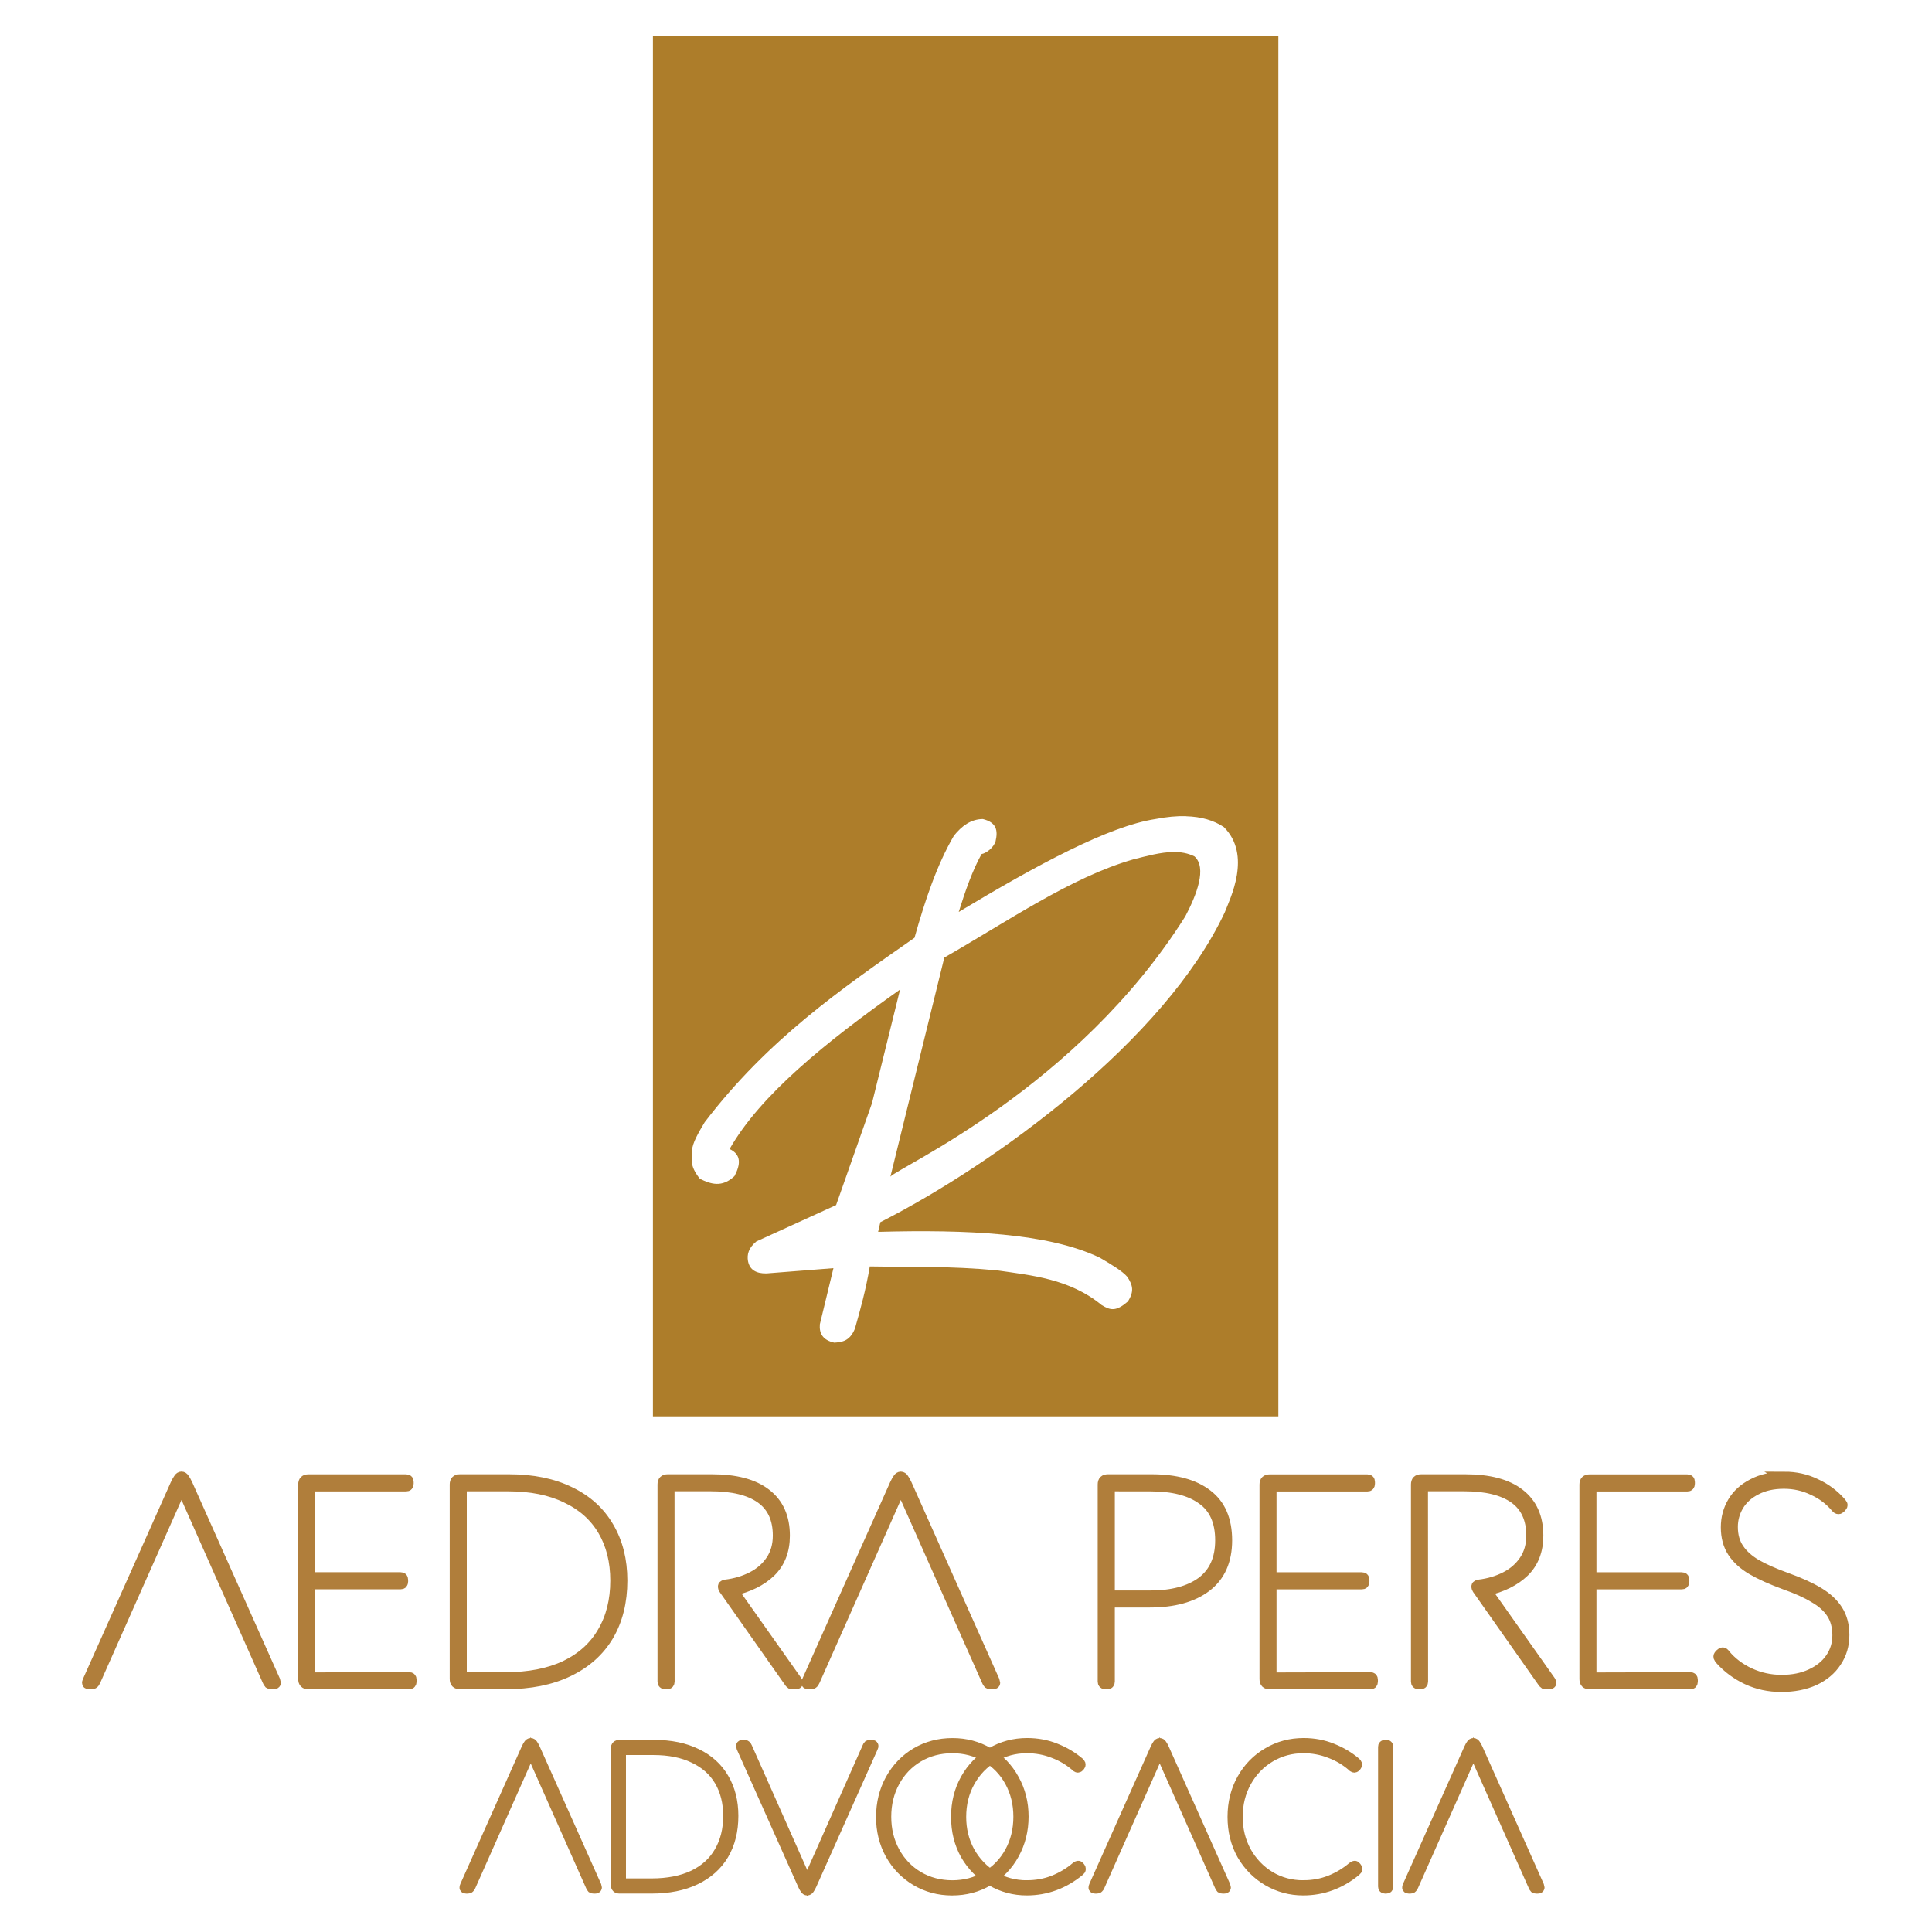 <?xml version="1.0" encoding="UTF-8" standalone="no"?>
<!-- Created with Inkscape (http://www.inkscape.org/) -->

<svg
   width="512"
   height="512"
   viewBox="0 0 135.467 135.467"
   version="1.1"
   id="svg1"
   sodipodi:docname="logo-aedraperes-vector.svg"
   inkscape:export-filename="logo-aedraperes-md.png"
   inkscape:export-xdpi="96"
   inkscape:export-ydpi="96"
   inkscape:version="1.3.2 (091e20e, 2023-11-25, custom)"
   xmlns:inkscape="http://www.inkscape.org/namespaces/inkscape"
   xmlns:sodipodi="http://sodipodi.sourceforge.net/DTD/sodipodi-0.dtd"
   xmlns="http://www.w3.org/2000/svg"
   xmlns:svg="http://www.w3.org/2000/svg">
  <sodipodi:namedview
     id="namedview1"
     pagecolor="#ffffff"
     bordercolor="#000000"
     borderopacity="0.25"
     inkscape:showpageshadow="2"
     inkscape:pageopacity="0.0"
     inkscape:pagecheckerboard="0"
     inkscape:deskcolor="#d1d1d1"
     inkscape:document-units="mm"
     inkscape:zoom="0.92159584"
     inkscape:cx="320.09693"
     inkscape:cy="265.30068"
     inkscape:window-width="1366"
     inkscape:window-height="705"
     inkscape:window-x="1912"
     inkscape:window-y="-8"
     inkscape:window-maximized="1"
     inkscape:current-layer="layer1" />
  <defs
     id="defs1">
    <clipPath
       clipPathUnits="userSpaceOnUse"
       id="clipPath12">
      <g
         id="g12"
         transform="translate(170.533,4.593)">
        <path
           id="path12"
           style="mix-blend-mode:normal;fill:#ad7d2a;fill-opacity:1;stroke-width:0.418"
           d="M 100.392,6.98 V 136.526 h 58.706 V 6.98 Z m 50.045,73.22 c 1.434,0.039 2.606,0.388 3.544,1.012 2.649,2.634 0.592,6.707 0.082,8.019 -5.627,11.982 -21.494,23.564 -32.323,29.073 l -0.205,0.906 c 8.38,-0.227 15.968,0.113 20.808,2.426 1.075,0.63 2.123,1.256 2.59,1.81 0.491,0.768 0.664,1.331 0.043,2.303 -1.101,0.945 -1.626,0.854 -2.469,0.329 -2.988,-2.464 -6.624,-2.786 -9.788,-3.247 -4.405,-0.421 -8.056,-0.304 -11.967,-0.372 -0.38,2.225 -0.881,4.03 -1.397,5.84 -0.493,1.194 -1.212,1.259 -1.933,1.317 -1.087,-0.237 -1.432,-0.871 -1.358,-1.727 l 1.276,-5.265 -6.292,0.495 c -0.937,0.014 -1.565,-0.314 -1.727,-1.152 -0.109,-0.617 0.042,-1.234 0.78,-1.851 l 7.485,-3.414 3.373,-9.58 2.631,-10.652 c -7.008,4.959 -13.145,9.934 -15.999,14.97 1.127,0.539 1.025,1.469 0.454,2.549 -1.18,1.102 -2.222,0.747 -3.25,0.246 -1.057,-1.34 -0.687,-1.865 -0.739,-2.631 0.044,-0.739 0.618,-1.706 1.191,-2.672 5.906,-7.75 12.809,-12.512 19.698,-17.314 0.985,-3.505 2.101,-6.847 3.701,-9.582 0.73,-0.905 1.582,-1.553 2.713,-1.563 1.296,0.319 1.433,1.076 1.193,2.097 -0.195,0.606 -0.86,1.101 -1.317,1.193 -0.851,1.533 -1.518,3.435 -2.138,5.429 7.37,-4.433 14.095,-8.057 18.464,-8.72 1.057,-0.207 2.013,-0.294 2.873,-0.27 z m -1.204,3.356 c -1.177,0.016 -2.457,0.367 -3.766,0.698 -5.826,1.672 -11.798,5.822 -17.724,9.213 l -5.057,20.561 c 0.852,-0.939 17.549,-8.348 27.676,-24.427 1.083,-2.051 2.048,-4.575 0.863,-5.634 -0.617,-0.309 -1.285,-0.42 -1.991,-0.411 z" />
      </g>
    </clipPath>
  </defs>
  <g
     inkscape:label="Camada 1"
     inkscape:groupmode="layer"
     id="layer1">
    <g
       id="g8"
       transform="matrix(2.264,0,0,2.264,195.681,1.144)">
      <path
         id="path2"
         style="mix-blend-mode:normal;fill:#ad7d2a;fill-opacity:1;stroke-width:0.138"
         d="M -66.21,0.617 V 43.36 h 19.37 V 0.617 Z m 16.512,24.158 c 0.473,0.013 0.86,0.128 1.169,0.334 0.874,0.869 0.195,2.213 0.027,2.646 -1.857,3.953 -7.092,7.775 -10.665,9.592 l -0.068,0.299 c 2.765,-0.075 5.269,0.037 6.865,0.8 0.355,0.208 0.7,0.414 0.855,0.597 0.162,0.253 0.219,0.439 0.014,0.76 -0.363,0.312 -0.536,0.282 -0.815,0.108 -0.986,-0.813 -2.185,-0.919 -3.229,-1.071 -1.454,-0.139 -2.658,-0.1 -3.948,-0.123 -0.125,0.734 -0.291,1.33 -0.461,1.927 -0.163,0.394 -0.4,0.415 -0.638,0.434 -0.359,-0.078 -0.472,-0.287 -0.448,-0.57 l 0.421,-1.737 -2.076,0.163 c -0.309,0.005 -0.516,-0.104 -0.57,-0.38 -0.036,-0.204 0.014,-0.407 0.258,-0.611 l 2.47,-1.126 1.113,-3.161 0.868,-3.515 c -2.312,1.636 -4.337,3.278 -5.279,4.939 0.372,0.178 0.338,0.485 0.15,0.841 -0.389,0.363 -0.733,0.247 -1.072,0.081 -0.349,-0.442 -0.227,-0.615 -0.244,-0.868 0.014,-0.244 0.204,-0.563 0.393,-0.882 1.949,-2.557 4.226,-4.128 6.499,-5.713 0.325,-1.156 0.693,-2.259 1.221,-3.162 0.241,-0.299 0.522,-0.512 0.895,-0.516 0.427,0.105 0.473,0.355 0.394,0.692 -0.064,0.2 -0.284,0.363 -0.434,0.394 -0.281,0.506 -0.501,1.133 -0.706,1.791 2.432,-1.463 4.65,-2.658 6.092,-2.877 0.349,-0.068 0.664,-0.097 0.948,-0.089 z m -0.397,1.107 c -0.388,0.005 -0.811,0.121 -1.243,0.23 -1.922,0.552 -3.893,1.921 -5.848,3.04 l -1.669,6.784 c 0.281,-0.31 5.79,-2.754 9.132,-8.059 0.357,-0.677 0.676,-1.509 0.285,-1.859 -0.204,-0.102 -0.424,-0.139 -0.657,-0.136 z" />
      <g
         id="g7"
         transform="matrix(1.519,0,0,1.519,-344.635,26.777)"
         style="fill:#ad7d2a;fill-opacity:1;stroke-width:0.217;stroke-dasharray:none">
        <path
           style="font-size:5.952px;font-family:Posterama2001W04-Thin;-inkscape-font-specification:'Posterama2001W04-Thin, Normal';stroke:#b07e3b"
           d="m 171.927,16.306 q -0.018,0.042 -0.036,0.054 -0.012,0.012 -0.042,0.012 h -0.048 q -0.03,0 -0.036,-0.012 -0.006,-0.018 0.012,-0.054 l 1.786,-4 q 0.042,-0.089 0.066,-0.119 0.024,-0.036 0.054,-0.036 0.03,0 0.054,0.036 0.024,0.03 0.066,0.119 l 1.786,4 q 0.012,0.036 0.012,0.042 0,0.024 -0.042,0.024 h -0.042 q -0.03,0 -0.048,-0.012 -0.012,-0.012 -0.03,-0.054 l -1.756,-3.952 z m 6.393,-0.065 q 0.03,0 0.036,0.012 0.012,0.006 0.012,0.036 v 0.036 q 0,0.024 -0.012,0.036 -0.006,0.012 -0.036,0.012 h -2.048 q -0.054,0 -0.077,-0.024 -0.024,-0.024 -0.024,-0.077 v -3.964 q 0,-0.054 0.024,-0.077 0.024,-0.024 0.077,-0.024 h 1.988 q 0.03,0 0.036,0.012 0.012,0.006 0.012,0.036 v 0.036 q 0,0.024 -0.012,0.036 -0.006,0.012 -0.036,0.012 h -1.911 q -0.024,0 -0.036,0.012 -0.012,0.006 -0.012,0.036 v 1.768 q 0,0.024 0.012,0.036 0.012,0.012 0.036,0.012 h 1.798 q 0.03,0 0.036,0.012 0.012,0.006 0.012,0.036 v 0.036 q 0,0.024 -0.012,0.036 -0.006,0.012 -0.036,0.012 h -1.798 q -0.024,0 -0.036,0.012 -0.012,0.006 -0.012,0.036 v 1.815 q 0,0.024 0.012,0.036 0.012,0.012 0.036,0.012 z m 0.94,-3.934 q 0,-0.054 0.024,-0.077 0.024,-0.024 0.077,-0.024 h 1 q 0.726,0 1.244,0.256 0.518,0.25 0.786,0.714 0.274,0.464 0.274,1.089 0,0.649 -0.28,1.125 -0.28,0.47 -0.815,0.726 -0.53,0.256 -1.28,0.256 h -0.929 q -0.054,0 -0.077,-0.024 -0.024,-0.024 -0.024,-0.077 z m 0.179,0.03 q -0.024,0 -0.036,0.012 -0.012,0.006 -0.012,0.036 v 3.809 q 0,0.024 0.012,0.036 0.012,0.012 0.036,0.012 h 0.851 q 0.714,0 1.22,-0.238 0.506,-0.244 0.762,-0.69 0.262,-0.446 0.262,-1.048 0,-0.589 -0.256,-1.024 -0.256,-0.435 -0.75,-0.667 -0.488,-0.238 -1.184,-0.238 z m 4.19,3.988 q 0,0.024 -0.012,0.036 -0.006,0.012 -0.036,0.012 h -0.036 q -0.024,0 -0.036,-0.012 -0.012,-0.012 -0.012,-0.036 v -4.018 q 0,-0.054 0.024,-0.077 0.024,-0.024 0.077,-0.024 h 0.899 q 0.726,0 1.101,0.292 0.381,0.292 0.381,0.851 0,0.458 -0.286,0.738 -0.286,0.274 -0.768,0.381 l 1.304,1.845 q 0.042,0.06 -0.024,0.06 h -0.048 q -0.03,0 -0.048,-0.006 -0.018,-0.012 -0.036,-0.042 l -1.327,-1.887 q -0.018,-0.03 -0.018,-0.048 0,-0.018 0.012,-0.024 0.018,-0.006 0.036,-0.012 0.298,-0.036 0.542,-0.161 0.244,-0.125 0.387,-0.339 0.143,-0.214 0.143,-0.506 0,-0.512 -0.351,-0.762 -0.351,-0.25 -1.024,-0.25 h -0.798 q -0.024,0 -0.036,0.012 -0.012,0.006 -0.012,0.036 z m 2.964,-0.018 q -0.018,0.042 -0.036,0.054 -0.012,0.012 -0.042,0.012 h -0.048 q -0.03,0 -0.036,-0.012 -0.006,-0.018 0.012,-0.054 l 1.786,-4 q 0.042,-0.089 0.066,-0.119 0.024,-0.036 0.054,-0.036 0.03,0 0.054,0.036 0.024,0.03 0.066,0.119 l 1.786,4 q 0.012,0.036 0.012,0.042 0,0.024 -0.042,0.024 h -0.042 q -0.03,0 -0.048,-0.012 -0.012,-0.012 -0.03,-0.054 l -1.756,-3.952 z m 6.059,-1.601 q -0.024,0 -0.036,0.012 -0.012,0.006 -0.012,0.036 v 1.571 q 0,0.024 -0.012,0.036 -0.006,0.012 -0.036,0.012 h -0.036 q -0.024,0 -0.036,-0.012 -0.012,-0.012 -0.012,-0.036 v -4.018 q 0,-0.054 0.024,-0.077 0.024,-0.024 0.077,-0.024 h 0.887 q 0.738,0 1.137,0.31 0.399,0.304 0.399,0.929 0,0.625 -0.423,0.946 -0.417,0.315 -1.149,0.315 z m 0,-2.369 q -0.024,0 -0.036,0.012 -0.012,0.006 -0.012,0.036 v 2.143 q 0,0.024 0.012,0.036 0.012,0.012 0.036,0.012 h 0.78 q 0.673,0 1.054,-0.28 0.381,-0.286 0.381,-0.851 0,-0.577 -0.375,-0.839 -0.369,-0.268 -1.048,-0.268 z m 5.268,3.905 q 0.03,0 0.036,0.012 0.012,0.006 0.012,0.036 v 0.036 q 0,0.024 -0.012,0.036 -0.006,0.012 -0.036,0.012 h -2.048 q -0.054,0 -0.077,-0.024 -0.024,-0.024 -0.024,-0.077 v -3.964 q 0,-0.054 0.024,-0.077 0.024,-0.024 0.077,-0.024 h 1.988 q 0.03,0 0.036,0.012 0.012,0.006 0.012,0.036 v 0.036 q 0,0.024 -0.012,0.036 -0.006,0.012 -0.036,0.012 h -1.911 q -0.024,0 -0.036,0.012 -0.012,0.006 -0.012,0.036 v 1.768 q 0,0.024 0.012,0.036 0.012,0.012 0.036,0.012 h 1.798 q 0.03,0 0.036,0.012 0.012,0.006 0.012,0.036 v 0.036 q 0,0.024 -0.012,0.036 -0.006,0.012 -0.036,0.012 h -1.798 q -0.024,0 -0.036,0.012 -0.012,0.006 -0.012,0.036 v 1.815 q 0,0.024 0.012,0.036 0.012,0.012 0.036,0.012 z m 1.071,0.083 q 0,0.024 -0.012,0.036 -0.006,0.012 -0.036,0.012 h -0.036 q -0.024,0 -0.036,-0.012 -0.012,-0.012 -0.012,-0.036 v -4.018 q 0,-0.054 0.024,-0.077 0.024,-0.024 0.077,-0.024 h 0.899 q 0.726,0 1.101,0.292 0.381,0.292 0.381,0.851 0,0.458 -0.286,0.738 -0.286,0.274 -0.768,0.381 l 1.304,1.845 q 0.042,0.06 -0.024,0.06 h -0.048 q -0.03,0 -0.048,-0.006 -0.018,-0.012 -0.036,-0.042 l -1.327,-1.887 q -0.018,-0.03 -0.018,-0.048 0,-0.018 0.012,-0.024 0.018,-0.006 0.036,-0.012 0.298,-0.036 0.542,-0.161 0.244,-0.125 0.387,-0.339 0.143,-0.214 0.143,-0.506 0,-0.512 -0.351,-0.762 -0.351,-0.25 -1.024,-0.25 h -0.798 q -0.024,0 -0.036,0.012 -0.012,0.006 -0.012,0.036 z m 5.452,-0.083 q 0.03,0 0.036,0.012 0.012,0.006 0.012,0.036 v 0.036 q 0,0.024 -0.012,0.036 -0.006,0.012 -0.036,0.012 h -2.048 q -0.054,0 -0.077,-0.024 -0.024,-0.024 -0.024,-0.077 v -3.964 q 0,-0.054 0.024,-0.077 0.024,-0.024 0.077,-0.024 h 1.988 q 0.03,0 0.036,0.012 0.012,0.006 0.012,0.036 v 0.036 q 0,0.024 -0.012,0.036 -0.006,0.012 -0.036,0.012 h -1.911 q -0.024,0 -0.036,0.012 -0.012,0.006 -0.012,0.036 v 1.768 q 0,0.024 0.012,0.036 0.012,0.012 0.036,0.012 h 1.798 q 0.03,0 0.036,0.012 0.012,0.006 0.012,0.036 v 0.036 q 0,0.024 -0.012,0.036 -0.006,0.012 -0.036,0.012 h -1.798 q -0.024,0 -0.036,0.012 -0.012,0.006 -0.012,0.036 v 1.815 q 0,0.024 0.012,0.036 0.012,0.012 0.036,0.012 z m 1.917,-4.089 q 0.351,0 0.643,0.143 0.298,0.137 0.512,0.381 0.006,0.006 0.018,0.024 0.012,0.012 0.012,0.024 0,0.018 -0.03,0.048 l -0.006,0.006 q -0.024,0.024 -0.042,0.024 -0.024,0 -0.048,-0.03 -0.196,-0.232 -0.476,-0.357 -0.274,-0.131 -0.589,-0.131 -0.327,0 -0.565,0.125 -0.238,0.119 -0.363,0.327 -0.119,0.202 -0.119,0.435 0,0.262 0.125,0.446 0.125,0.185 0.357,0.321 0.238,0.137 0.619,0.274 0.399,0.143 0.655,0.298 0.256,0.155 0.387,0.363 0.131,0.208 0.131,0.5 0,0.31 -0.161,0.548 -0.155,0.238 -0.446,0.375 -0.292,0.131 -0.673,0.131 -0.375,0 -0.696,-0.149 -0.315,-0.149 -0.542,-0.399 -0.03,-0.036 -0.036,-0.054 -0.006,-0.024 0.018,-0.048 l 0.018,-0.018 q 0.024,-0.024 0.042,-0.024 0.024,0 0.048,0.036 0.196,0.238 0.5,0.381 0.31,0.143 0.655,0.143 0.339,0 0.595,-0.119 0.262,-0.119 0.405,-0.327 0.143,-0.208 0.143,-0.47 0,-0.262 -0.119,-0.446 -0.119,-0.185 -0.357,-0.321 -0.232,-0.143 -0.607,-0.274 -0.405,-0.149 -0.661,-0.298 -0.256,-0.149 -0.393,-0.357 -0.137,-0.208 -0.137,-0.506 0,-0.28 0.137,-0.512 0.137,-0.232 0.405,-0.369 0.268,-0.143 0.643,-0.143 z"
           id="path3"
           aria-label="AEDRA PERES" />
        <g
           id="g6"
           transform="matrix(0.7,0,0,0.7,56.693,2.726)"
           style="fill:#ad7d2a;fill-opacity:1;stroke-width:0.311;stroke-dasharray:none">
          <path
             style="font-size:5.952px;font-family:Posterama2001W04-Thin;-inkscape-font-specification:'Posterama2001W04-Thin, Normal';stroke:#b07e3b"
             d="m 175.544,25.381 q -0.018,0.042 -0.036,0.054 -0.012,0.012 -0.042,0.012 h -0.048 q -0.03,0 -0.036,-0.012 -0.006,-0.018 0.012,-0.054 l 1.786,-4 q 0.042,-0.089 0.066,-0.119 0.024,-0.036 0.054,-0.036 0.03,0 0.054,0.036 0.024,0.03 0.066,0.119 l 1.786,4 q 0.012,0.036 0.012,0.042 0,0.024 -0.042,0.024 h -0.042 q -0.03,0 -0.048,-0.012 -0.012,-0.012 -0.03,-0.054 l -1.756,-3.952 z m 4.244,-4 q 0,-0.054 0.024,-0.077 0.024,-0.024 0.077,-0.024 h 1 q 0.726,0 1.244,0.256 0.518,0.25 0.786,0.714 0.274,0.464 0.274,1.089 0,0.649 -0.28,1.125 -0.28,0.47 -0.815,0.726 -0.53,0.256 -1.28,0.256 h -0.929 q -0.054,0 -0.077,-0.024 -0.024,-0.024 -0.024,-0.077 z m 0.179,0.03 q -0.024,0 -0.036,0.012 -0.012,0.006 -0.012,0.036 v 3.809 q 0,0.024 0.012,0.036 0.012,0.012 0.036,0.012 h 0.851 q 0.714,0 1.22,-0.238 0.506,-0.244 0.762,-0.69 0.262,-0.446 0.262,-1.048 0,-0.589 -0.256,-1.024 -0.256,-0.435 -0.75,-0.667 -0.488,-0.238 -1.184,-0.238 z m 7.143,-0.065 q 0.018,-0.042 0.03,-0.054 0.018,-0.012 0.048,-0.012 h 0.048 q 0.03,0 0.036,0.018 0.006,0.012 -0.012,0.048 l -1.786,4 q -0.042,0.089 -0.066,0.119 -0.024,0.036 -0.054,0.036 -0.03,0 -0.054,-0.036 -0.024,-0.03 -0.066,-0.119 l -1.786,-4 q -0.012,-0.036 -0.012,-0.042 0,-0.024 0.042,-0.024 h 0.042 q 0.03,0 0.042,0.012 0.018,0.012 0.036,0.054 l 1.756,3.952 z m 0.405,2.024 q 0,-0.601 0.268,-1.089 0.274,-0.494 0.744,-0.774 0.476,-0.28 1.059,-0.28 0.577,0 1.048,0.28 0.47,0.28 0.738,0.768 0.274,0.488 0.274,1.083 0,0.601 -0.274,1.095 -0.268,0.488 -0.744,0.768 -0.47,0.28 -1.054,0.28 -0.577,0 -1.048,-0.28 -0.47,-0.28 -0.744,-0.768 -0.268,-0.488 -0.268,-1.083 z m 0.131,-0.006 q 0,0.565 0.25,1.024 0.25,0.458 0.69,0.72 0.446,0.262 0.994,0.262 0.548,0 0.988,-0.262 0.446,-0.262 0.696,-0.72 0.25,-0.458 0.25,-1.024 0,-0.565 -0.25,-1.024 -0.25,-0.458 -0.696,-0.72 -0.44,-0.262 -0.988,-0.262 -0.548,0 -0.994,0.262 -0.44,0.262 -0.69,0.72 -0.25,0.458 -0.25,1.024 z"
             id="path4"
             aria-label="ADVO" />
          <path
             style="font-size:5.952px;font-family:Posterama2001W04-Thin;-inkscape-font-specification:'Posterama2001W04-Thin, Normal';stroke:#b07e3b"
             d="m 191.752,25.369 q 0.417,0 0.78,-0.143 0.369,-0.149 0.655,-0.393 0.036,-0.03 0.054,-0.03 0.018,-0.006 0.042,0.024 l 0.018,0.024 q 0.012,0.012 0.012,0.036 0,0.024 -0.03,0.048 -0.684,0.565 -1.536,0.565 -0.554,0 -1.024,-0.274 -0.47,-0.274 -0.75,-0.756 -0.274,-0.488 -0.274,-1.101 0,-0.613 0.274,-1.101 0.274,-0.488 0.744,-0.762 0.47,-0.28 1.042,-0.28 0.446,0 0.827,0.155 0.381,0.149 0.684,0.405 0.03,0.03 0.036,0.048 0.006,0.018 -0.012,0.042 l -0.018,0.024 q -0.024,0.024 -0.036,0.024 -0.018,0 -0.036,-0.012 -0.012,-0.012 -0.018,-0.018 -0.292,-0.256 -0.661,-0.393 -0.363,-0.143 -0.774,-0.143 -0.53,0 -0.97,0.262 -0.44,0.262 -0.696,0.72 -0.256,0.458 -0.256,1.03 0,0.554 0.25,1.012 0.256,0.458 0.696,0.726 0.44,0.262 0.976,0.262 z m 2.113,0.012 q -0.018,0.042 -0.036,0.054 -0.012,0.012 -0.042,0.012 h -0.048 q -0.03,0 -0.036,-0.012 -0.006,-0.018 0.012,-0.054 l 1.786,-4 q 0.042,-0.089 0.066,-0.119 0.024,-0.036 0.054,-0.036 0.03,0 0.054,0.036 0.024,0.03 0.066,0.119 l 1.786,4 q 0.012,0.036 0.012,0.042 0,0.024 -0.042,0.024 h -0.042 q -0.03,0 -0.048,-0.012 -0.012,-0.012 -0.03,-0.054 l -1.756,-3.952 z m 5.94,-0.012 q 0.417,0 0.78,-0.143 0.369,-0.149 0.655,-0.393 0.036,-0.03 0.054,-0.03 0.018,-0.006 0.042,0.024 l 0.018,0.024 q 0.012,0.012 0.012,0.036 0,0.024 -0.03,0.048 -0.684,0.565 -1.536,0.565 -0.554,0 -1.024,-0.274 -0.47,-0.274 -0.75,-0.756 -0.274,-0.488 -0.274,-1.101 0,-0.613 0.274,-1.101 0.274,-0.488 0.744,-0.762 0.47,-0.28 1.042,-0.28 0.446,0 0.827,0.155 0.381,0.149 0.685,0.405 0.03,0.03 0.036,0.048 0.006,0.018 -0.012,0.042 l -0.018,0.024 q -0.024,0.024 -0.036,0.024 -0.018,0 -0.036,-0.012 -0.012,-0.012 -0.018,-0.018 -0.292,-0.256 -0.661,-0.393 -0.363,-0.143 -0.774,-0.143 -0.53,0 -0.97,0.262 -0.44,0.262 -0.696,0.72 -0.256,0.458 -0.256,1.03 0,0.554 0.25,1.012 0.256,0.458 0.696,0.726 0.44,0.262 0.976,0.262 z m 2.464,0.03 q 0,0.024 -0.012,0.036 -0.006,0.012 -0.036,0.012 h -0.036 q -0.024,0 -0.036,-0.012 -0.012,-0.012 -0.012,-0.036 v -4.071 q 0,-0.03 0.012,-0.036 0.012,-0.012 0.036,-0.012 h 0.036 q 0.03,0 0.036,0.012 0.012,0.006 0.012,0.036 z m 0.732,-0.018 q -0.018,0.042 -0.036,0.054 -0.012,0.012 -0.042,0.012 h -0.048 q -0.03,0 -0.036,-0.012 -0.006,-0.018 0.012,-0.054 l 1.786,-4 q 0.042,-0.089 0.066,-0.119 0.024,-0.036 0.054,-0.036 0.03,0 0.054,0.036 0.024,0.03 0.066,0.119 l 1.786,4 q 0.012,0.036 0.012,0.042 0,0.024 -0.042,0.024 h -0.042 q -0.03,0 -0.048,-0.012 -0.012,-0.012 -0.03,-0.054 l -1.756,-3.952 z"
             id="path5"
             aria-label="CACIA" />
        </g>
      </g>
    </g>
  </g>
</svg>
